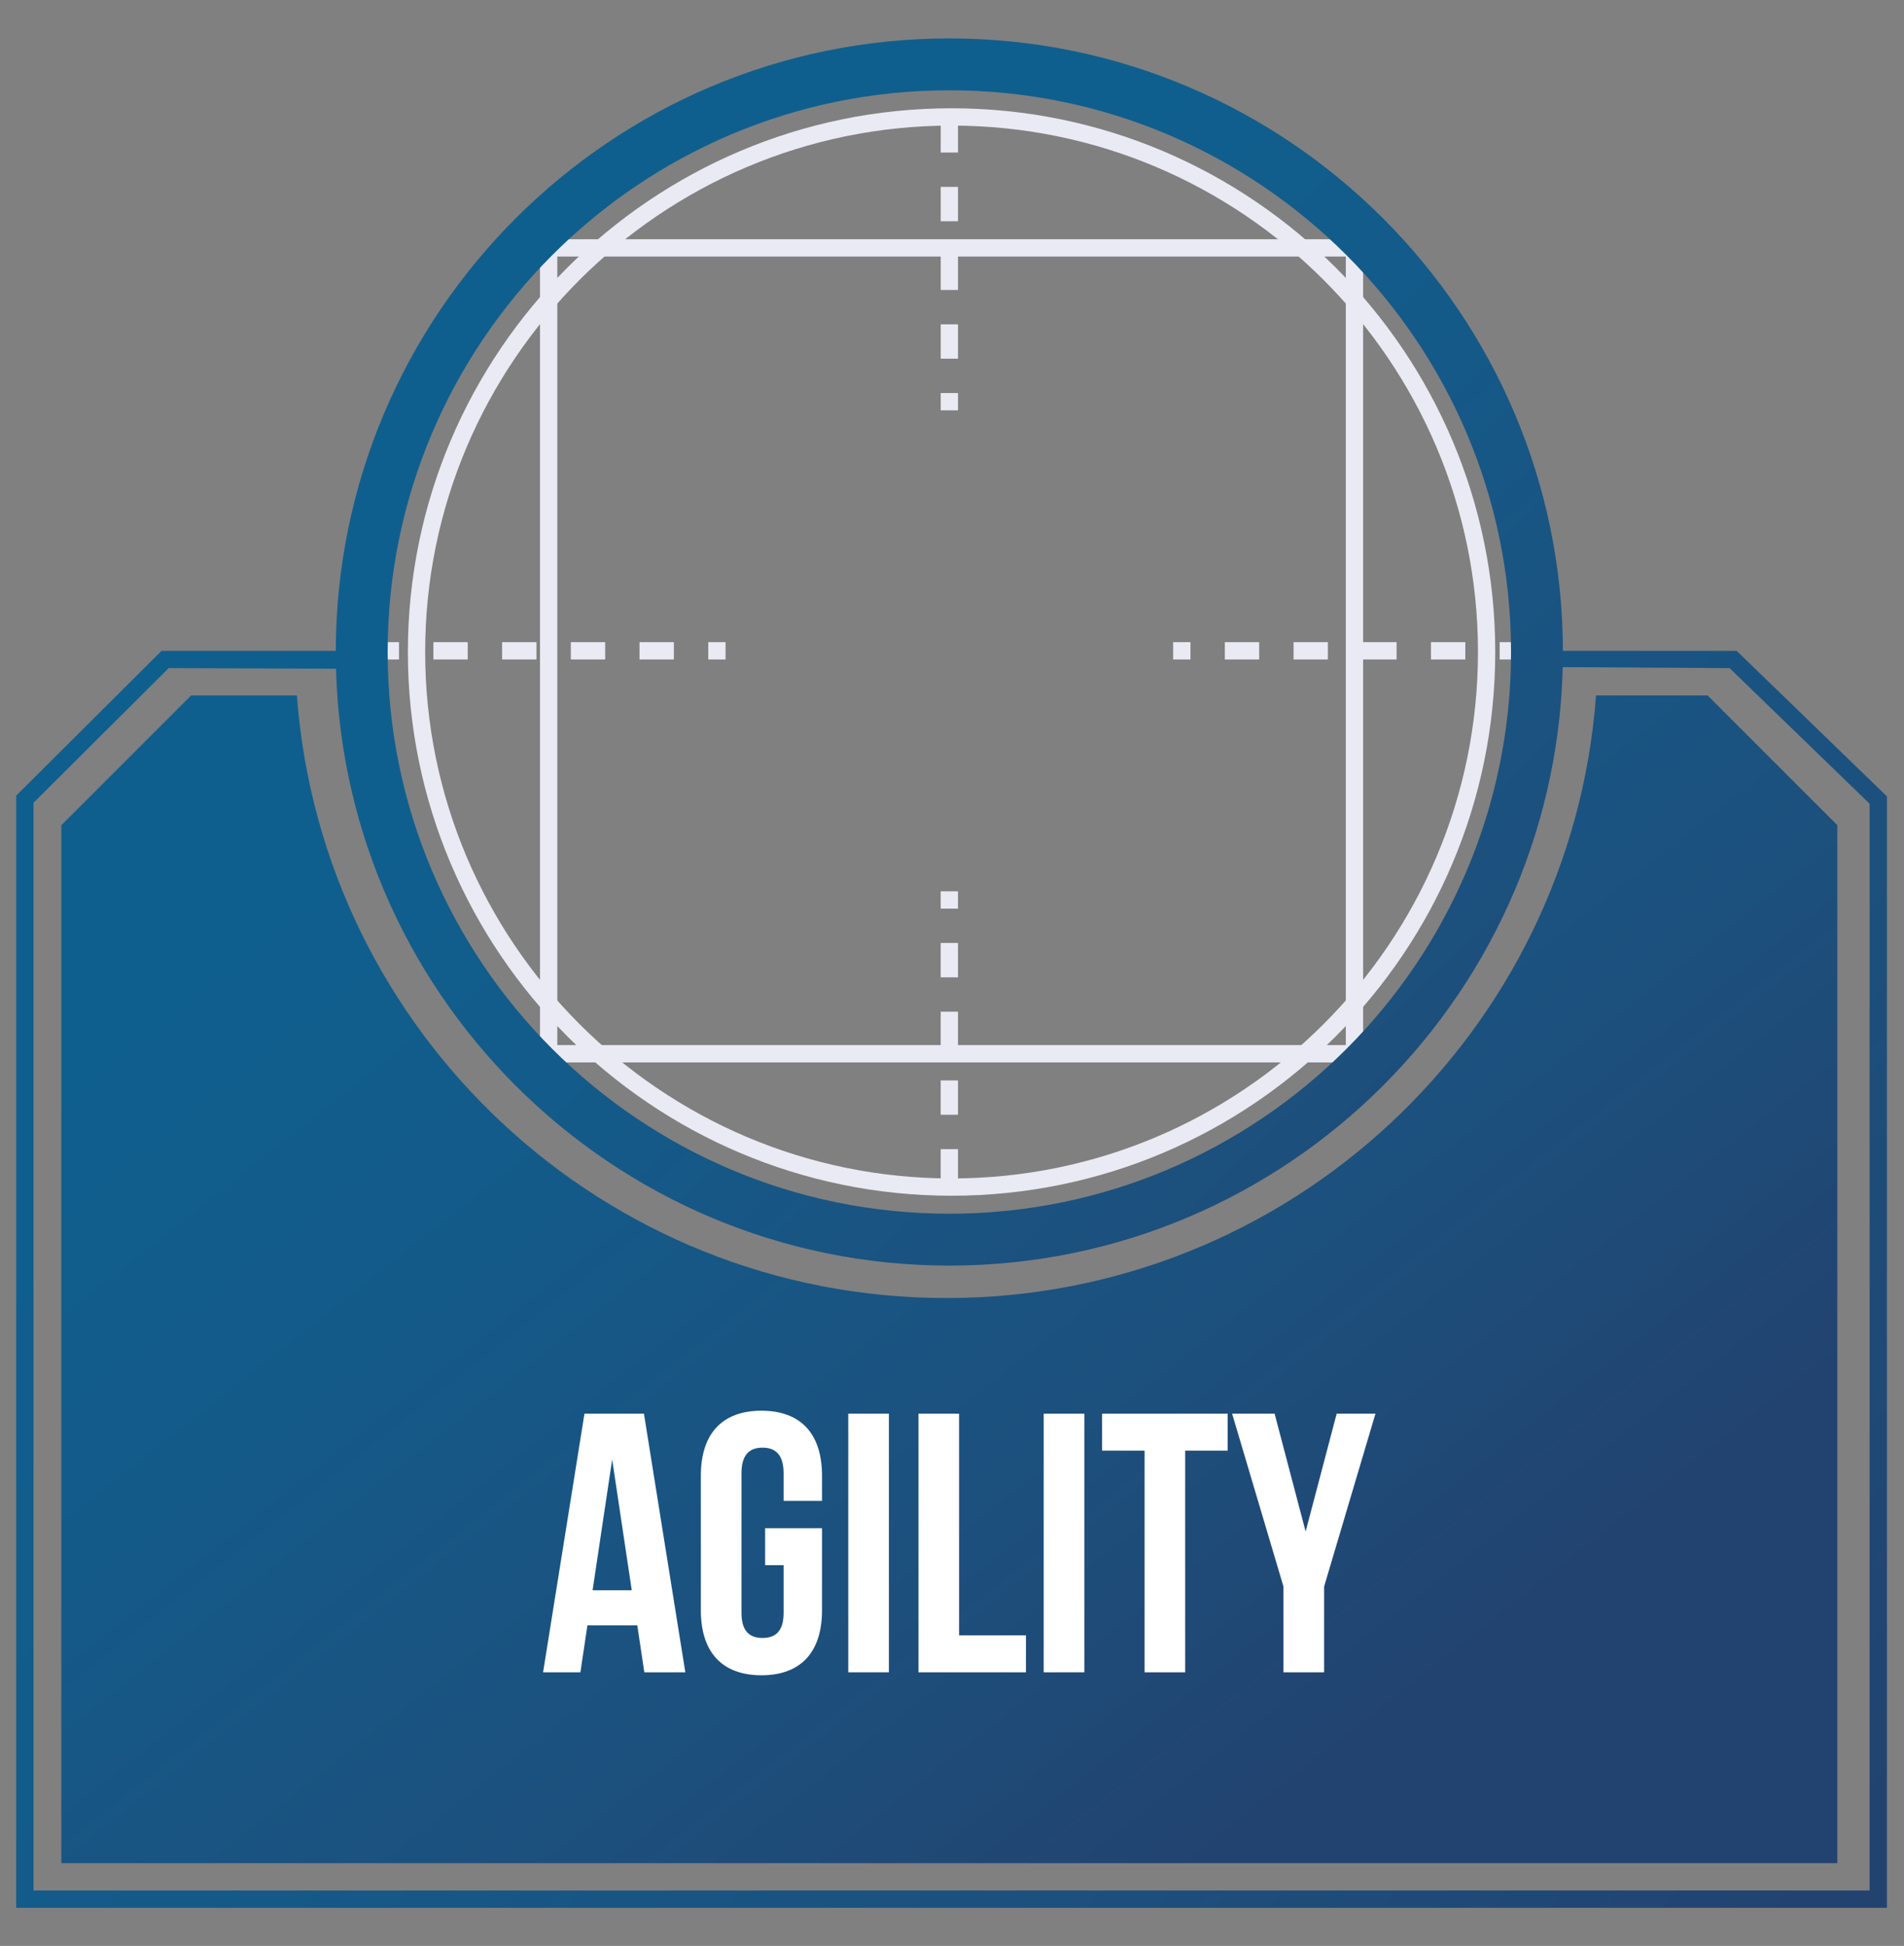 <?xml version="1.0" encoding="utf-8"?>
<!-- Generator: Adobe Illustrator 16.0.0, SVG Export Plug-In . SVG Version: 6.00 Build 0)  -->
<!DOCTYPE svg PUBLIC "-//W3C//DTD SVG 1.1//EN" "http://www.w3.org/Graphics/SVG/1.1/DTD/svg11.dtd">
<svg version="1.1" id="Layer_1" xmlns="http://www.w3.org/2000/svg"  x="0px" y="0px"
	 width="1550px" height="1584px" viewBox="125 0 1550 1584" enable-background="new 0 0 1800 1584" xml:space="preserve">
<rect x="125" y="0" width="1550" height="1584" fill="#808080" stroke="none"/>
<g>
	<linearGradient id="SVGID_1_" gradientUnits="userSpaceOnUse" x1="508.089" y1="599.586" x2="1198.549" y2="1475.868">
		<stop  offset="0" style="stop-color:#0F5F8E"/>
		<stop  offset="0.295" style="stop-color:#145A89"/>
		<stop  offset="0.696" style="stop-color:#1D4F7C"/>
		<stop  offset="0.979" style="stop-color:#224370"/>
	</linearGradient>
	<path fill="url(#SVGID_1_)" d="M1515.113,566.108h-90.801c-20.436,274.303-249.285,490.545-528.824,490.545
		c-279.527,0-508.389-216.242-528.803-490.545h-86.145L174.918,671.731v844.951h1445.809V671.731L1515.113,566.108z"/>
	<path fill="#E9EAF3" d="M1234.674,864.833H564.611V194.751h670.063V864.833L1234.674,864.833z M578.689,850.733h641.906V208.827
		H578.689V850.733z"/>
	<g>
		<rect x="890.811" y="54.131" fill="#E9EAF3" width="14.076" height="14.089"/>
		<path fill="#E9EAF3" d="M904.887,291.981h-14.076v-27.965h14.076V291.981z M904.887,236.038h-14.076v-27.955h14.076V236.038z
			 M904.887,180.095h-14.076v-27.966h14.076V180.095z M904.887,124.173h-14.076V96.196h14.076V124.173z"/>
		<rect x="890.811" y="319.948" fill="#E9EAF3" width="14.076" height="14.088"/>
	</g>
	<g>
		<rect x="1345.846" y="522.741" fill="#E9EAF3" width="14.1" height="14.1"/>
		<path fill="#E9EAF3" d="M1317.881,536.841h-27.967v-14.1h27.967V536.841z M1261.926,536.841h-27.945v-14.1h27.945V536.841z
			 M1205.994,536.841h-27.945v-14.1h27.945V536.841z M1150.061,536.841h-27.945v-14.1h27.945V536.841z"/>
		<rect x="1080.029" y="522.741" fill="#E9EAF3" width="14.098" height="14.1"/>
	</g>
	<g>
		<rect x="890.789" y="991.384" fill="#E9EAF3" width="14.078" height="14.057"/>
		<path fill="#E9EAF3" d="M904.867,963.397h-14.078v-27.967h14.078V963.397z M904.867,907.442h-14.078v-27.945h14.078V907.442z
			 M904.867,851.532h-14.078v-27.988h14.078V851.532z M904.867,795.577h-14.078v-27.977h14.078V795.577z"/>
		<rect x="890.789" y="725.556" fill="#E9EAF3" width="14.078" height="14.09"/>
	</g>
	<g>
		<rect x="435.742" y="522.741" fill="#E9EAF3" width="14.076" height="14.1"/>
		<path fill="#E9EAF3" d="M673.592,536.841h-27.977v-14.1h27.977V536.841z M617.648,536.841h-27.965v-14.1h27.965V536.841z
			 M561.727,536.841H533.75v-14.1h27.977V536.841z M505.773,536.841h-27.957v-14.1h27.957V536.841z"/>
		<rect x="701.57" y="522.741" fill="#E9EAF3" width="14.076" height="14.1"/>
	</g>
	<linearGradient id="SVGID_2_" gradientUnits="userSpaceOnUse" x1="749.628" y1="375.866" x2="1439.966" y2="1097.305">
		<stop  offset="0" style="stop-color:#0F5F8E"/>
		<stop  offset="0.295" style="stop-color:#145A89"/>
		<stop  offset="0.696" style="stop-color:#1D4F7C"/>
		<stop  offset="0.979" style="stop-color:#224370"/>
	</linearGradient>
	<path fill="url(#SVGID_2_)" d="M897.85,1030.239c-275.449,0-499.504-224.066-499.504-499.494
		c0-275.404,224.055-499.482,499.504-499.482c275.414,0,499.482,224.078,499.482,499.482
		C1397.332,806.173,1173.264,1030.239,897.85,1030.239z M897.85,73.507c-252.129,0-457.262,205.111-457.262,457.238
		c0,252.139,205.133,457.262,457.262,457.262c252.127,0,457.25-205.123,457.25-457.262
		C1355.1,278.618,1149.977,73.507,897.85,73.507z"/>
	<linearGradient id="SVGID_3_" gradientUnits="userSpaceOnUse" x1="381.163" y1="682.185" x2="1578.791" y2="1622.913">
		<stop  offset="0" style="stop-color:#0F5F8E"/>
		<stop  offset="0.295" style="stop-color:#145A89"/>
		<stop  offset="0.696" style="stop-color:#1D4F7C"/>
		<stop  offset="0.979" style="stop-color:#224370"/>
	</linearGradient>
	<path fill="url(#SVGID_3_)" d="M1538.758,529.792h-142.811c0,4.709,0.168,8.59,0,13.27l137.084,0.807l113.963,110.387v884.646
		H152.27V653.511L262.33,543.868l138.375,0.516c-0.125-4.689-1.102-9.883-1.102-14.592H256.52L138.182,647.667v905.332h1522.912
		V648.276L1538.758,529.792z"/>
	<g>
		<path fill="#E9EAF3" d="M899.621,973.362c-244.039,0-442.584-198.566-442.584-442.627c0-244.039,198.545-442.596,442.584-442.596
			c244.082,0,442.617,198.545,442.617,442.596C1342.238,774.796,1143.703,973.362,899.621,973.362z M899.621,102.229
			c-236.268,0-428.508,192.229-428.508,428.517c0,236.299,192.24,428.539,428.508,428.539c236.299,0,428.561-192.24,428.561-428.539
			C1328.182,294.458,1135.92,102.229,899.621,102.229z"/>
	</g>
</g>
<g>
	<path fill="#FFFFFF" d="M682.906,1361.305h-33.385l-5.714-38.197h-40.604l-5.714,38.197h-30.377l33.686-210.536h48.423
		L682.906,1361.305z M607.413,1294.534h31.881l-15.94-106.471L607.413,1294.534z"/>
	<path fill="#FFFFFF" d="M747.872,1244.006h46.318v66.771c0,33.686-16.843,52.935-49.326,52.935s-49.326-19.249-49.326-52.935
		v-109.479c0-33.686,16.843-52.935,49.326-52.935s49.326,19.249,49.326,52.935v20.452h-31.28v-22.558
		c0-15.038-6.617-20.752-17.144-20.752s-17.144,5.714-17.144,20.752v113.69c0,15.038,6.617,20.451,17.144,20.451
		s17.144-5.413,17.144-20.451v-38.799h-15.038V1244.006z"/>
	<path fill="#FFFFFF" d="M815.546,1150.769h33.084v210.536h-33.084V1150.769z"/>
	<path fill="#FFFFFF" d="M872.688,1150.769h33.084v180.46h54.438v30.076h-87.522V1150.769z"/>
	<path fill="#FFFFFF" d="M974.646,1150.769h33.085v210.536h-33.085V1150.769z"/>
	<path fill="#FFFFFF" d="M1022.164,1150.769h102.261v30.076h-34.589v180.46h-33.084v-180.46h-34.588V1150.769z"/>
	<path fill="#FFFFFF" d="M1169.838,1291.527l-41.807-140.759h34.588l25.265,95.944l25.265-95.944h31.58l-41.807,140.759v69.777
		h-33.084V1291.527z"/>
</g>
</svg>
